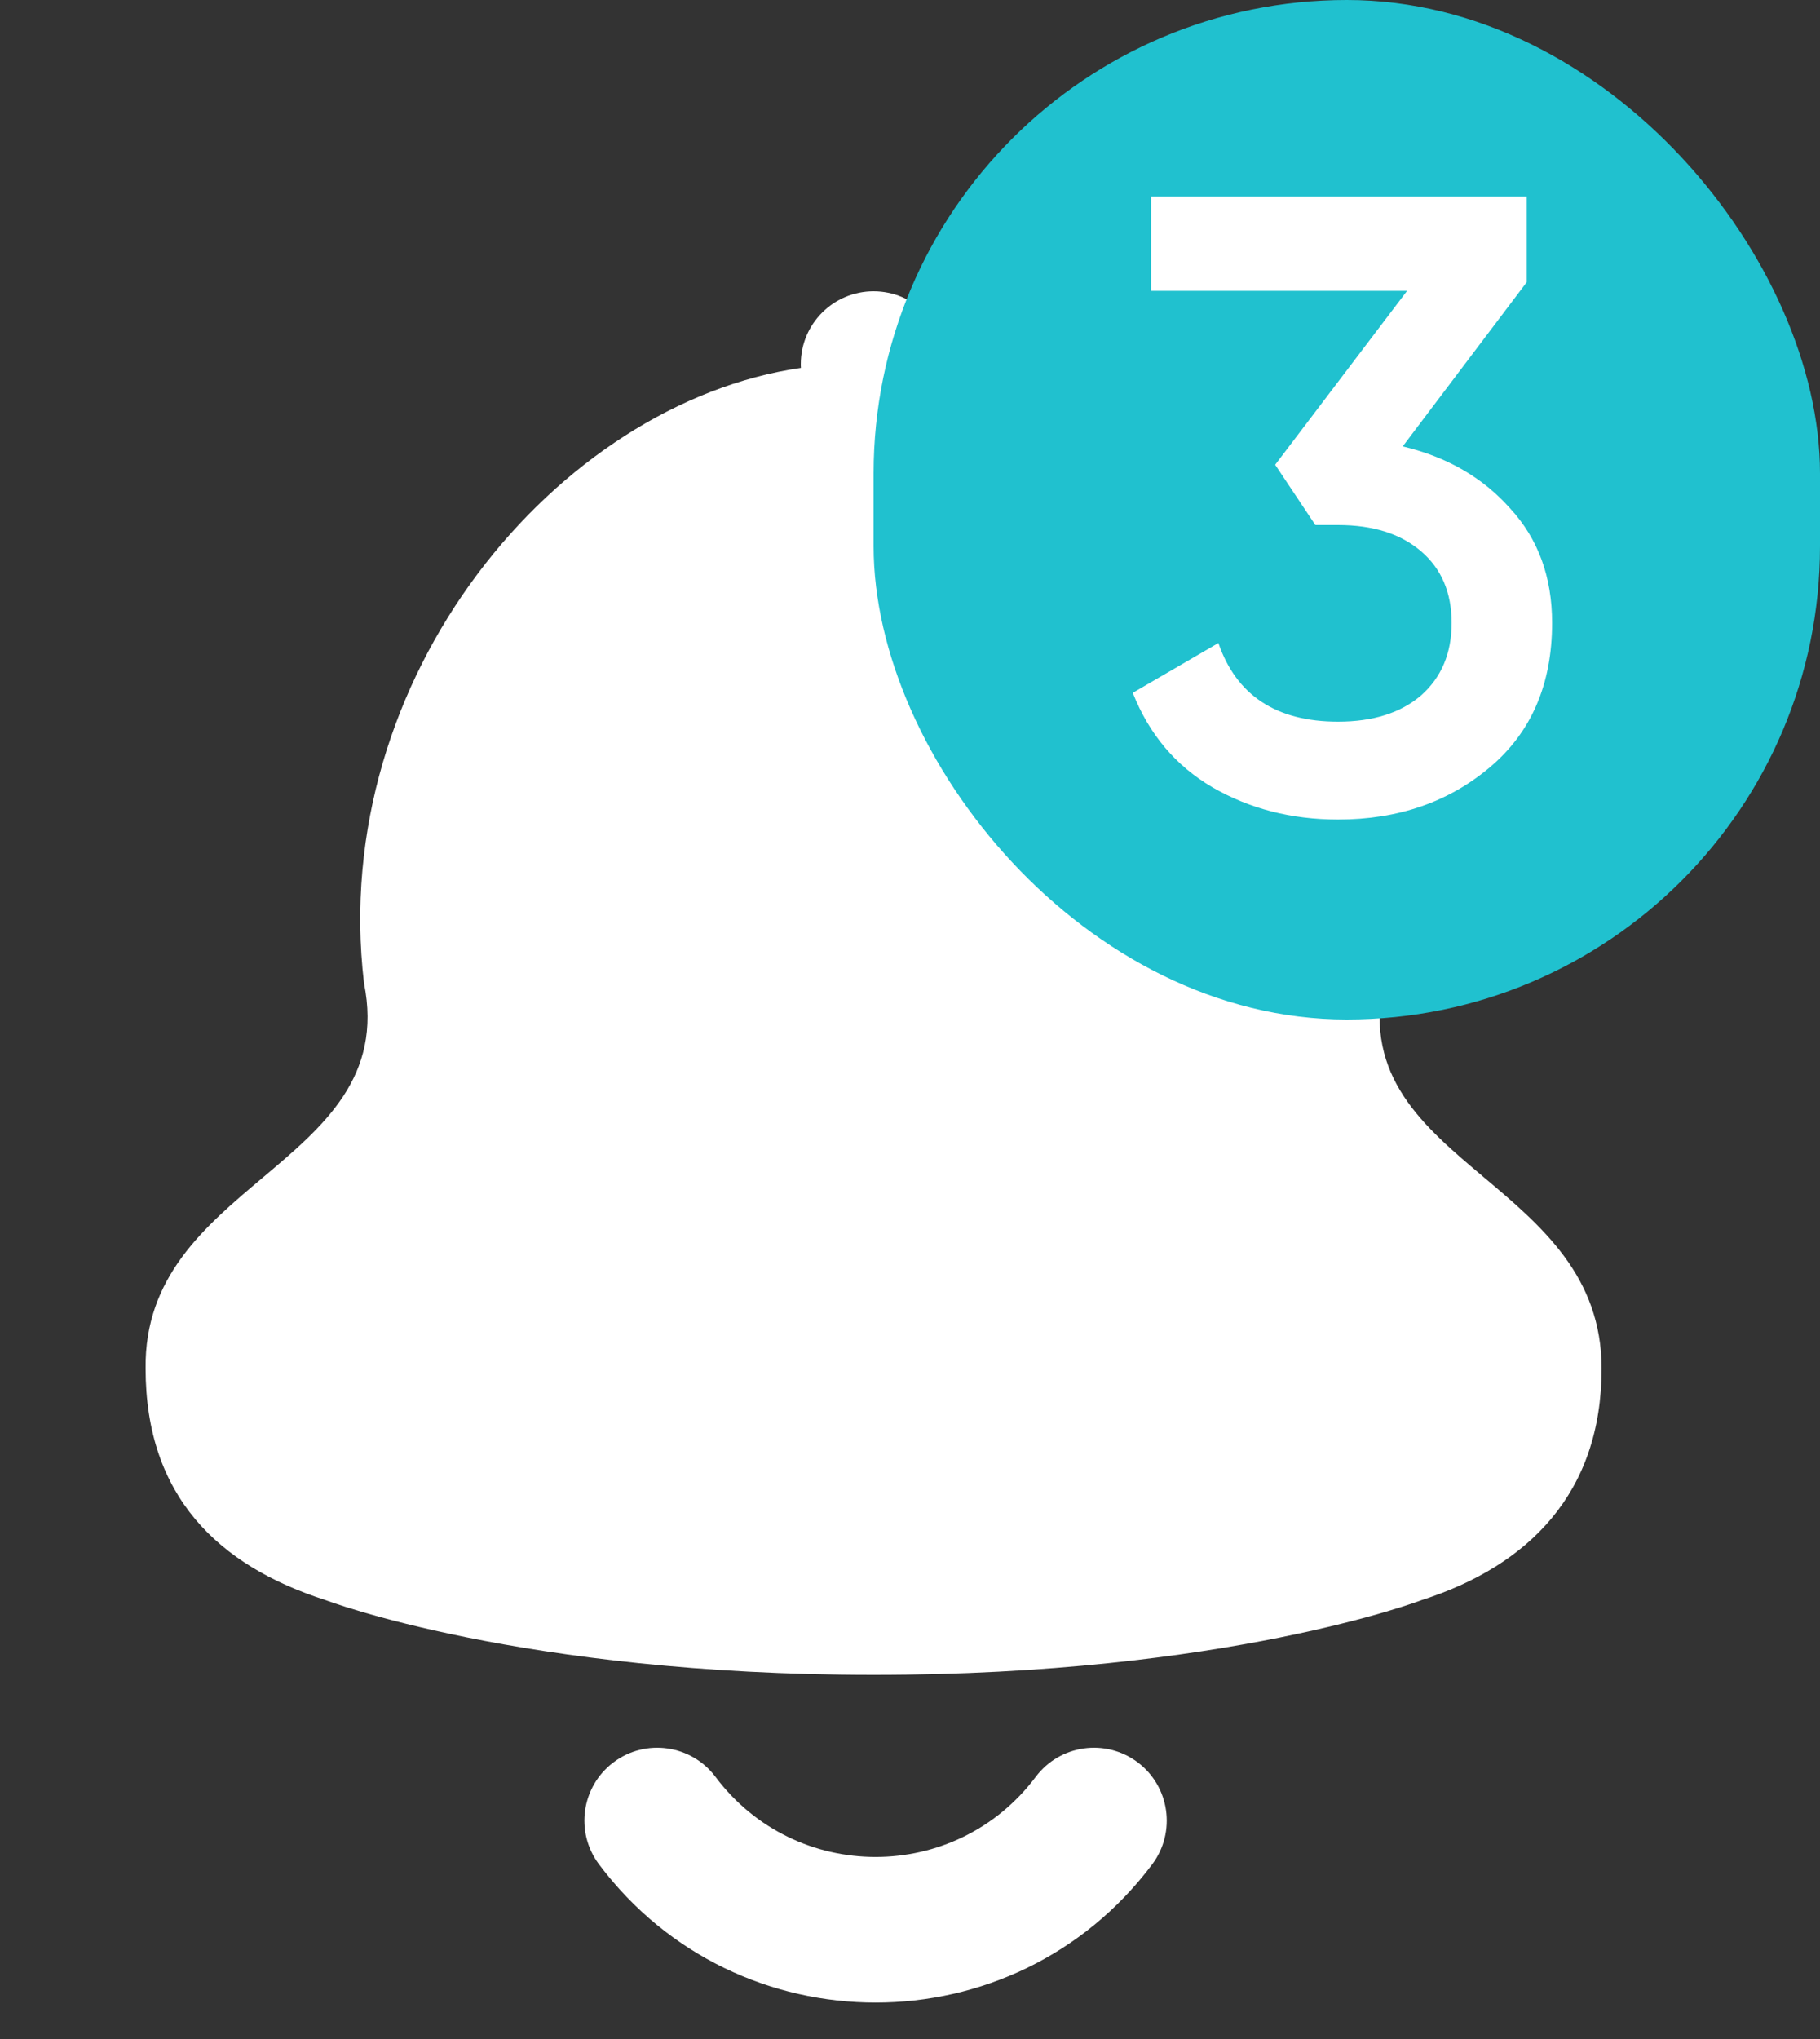 <svg width="25" height="28" viewBox="0 0 25 28" fill="none" xmlns="http://www.w3.org/2000/svg" xmlns:xlink="http://www.w3.org/1999/xlink">
	<rect x="0" y="0" width="25" height="28" fill="#333333" stroke="none"/>
	<desc>
			Created with Pixso.
	</desc>
	<defs/>
	<rect id="24px / notification" width="24" height="24" transform="translate(0 4)" fill="#FFFFFF" fill-opacity="0"/>
	<path id="Union" d="M13 5C13 5.017 13 5.035 12.998 5.052C16.346 5.534 19.496 9.299 19 13.5C18.742 14.786 19.545 15.461 20.383 16.167L20.383 16.167C21.176 16.834 22 17.529 22 18.793C22 20.5 21 21.5 19.531 21.972C19.531 21.972 16.844 23 12 23C7.158 23 4.469 21.972 4.469 21.972C3 21.5 2 20.548 2 18.793C1.984 17.54 2.809 16.845 3.605 16.175C4.447 15.466 5.258 14.785 5 13.5C4.504 9.3 7.654 5.535 11.002 5.052C11 5.035 11 5.017 11 5C11 4.448 11.447 4 12 4C12.553 4 13 4.448 13 5ZM8.227 25.6C7.896 25.158 7.986 24.531 8.428 24.2C8.869 23.869 9.496 23.958 9.828 24.4C10.928 25.867 13.127 25.867 14.227 24.4C14.559 23.958 15.185 23.869 15.627 24.2C16.068 24.531 16.158 25.158 15.828 25.6C13.928 28.133 10.127 28.133 8.227 25.6Z" fill="#FFFFFF" fill-opacity="1" fill-rule="evenodd"/>
	<rect id="num" rx="6.5" width="13" height="14" transform="translate(12 0)" fill="#20C1CF" fill-opacity="1"/>
	<path id="3" d="M19.268 6.13C19.876 6.274 20.368 6.558 20.744 6.982C21.128 7.398 21.32 7.922 21.32 8.554C21.32 9.394 21.036 10.054 20.468 10.534C19.9 11.014 19.204 11.254 18.38 11.254C17.74 11.254 17.164 11.106 16.652 10.81C16.148 10.514 15.784 10.082 15.56 9.514L16.736 8.83C16.984 9.55 17.532 9.91 18.38 9.91C18.86 9.91 19.24 9.79 19.52 9.55C19.8 9.302 19.94 8.97 19.94 8.554C19.94 8.138 19.8 7.81 19.52 7.57C19.24 7.33 18.86 7.21 18.38 7.21L18.068 7.21L17.516 6.382L19.328 3.994L15.812 3.994L15.812 2.698L20.972 2.698L20.972 3.874L19.268 6.13Z" fill="#FFFFFF" fill-opacity="1" fill-rule="evenodd"/>
</svg>

